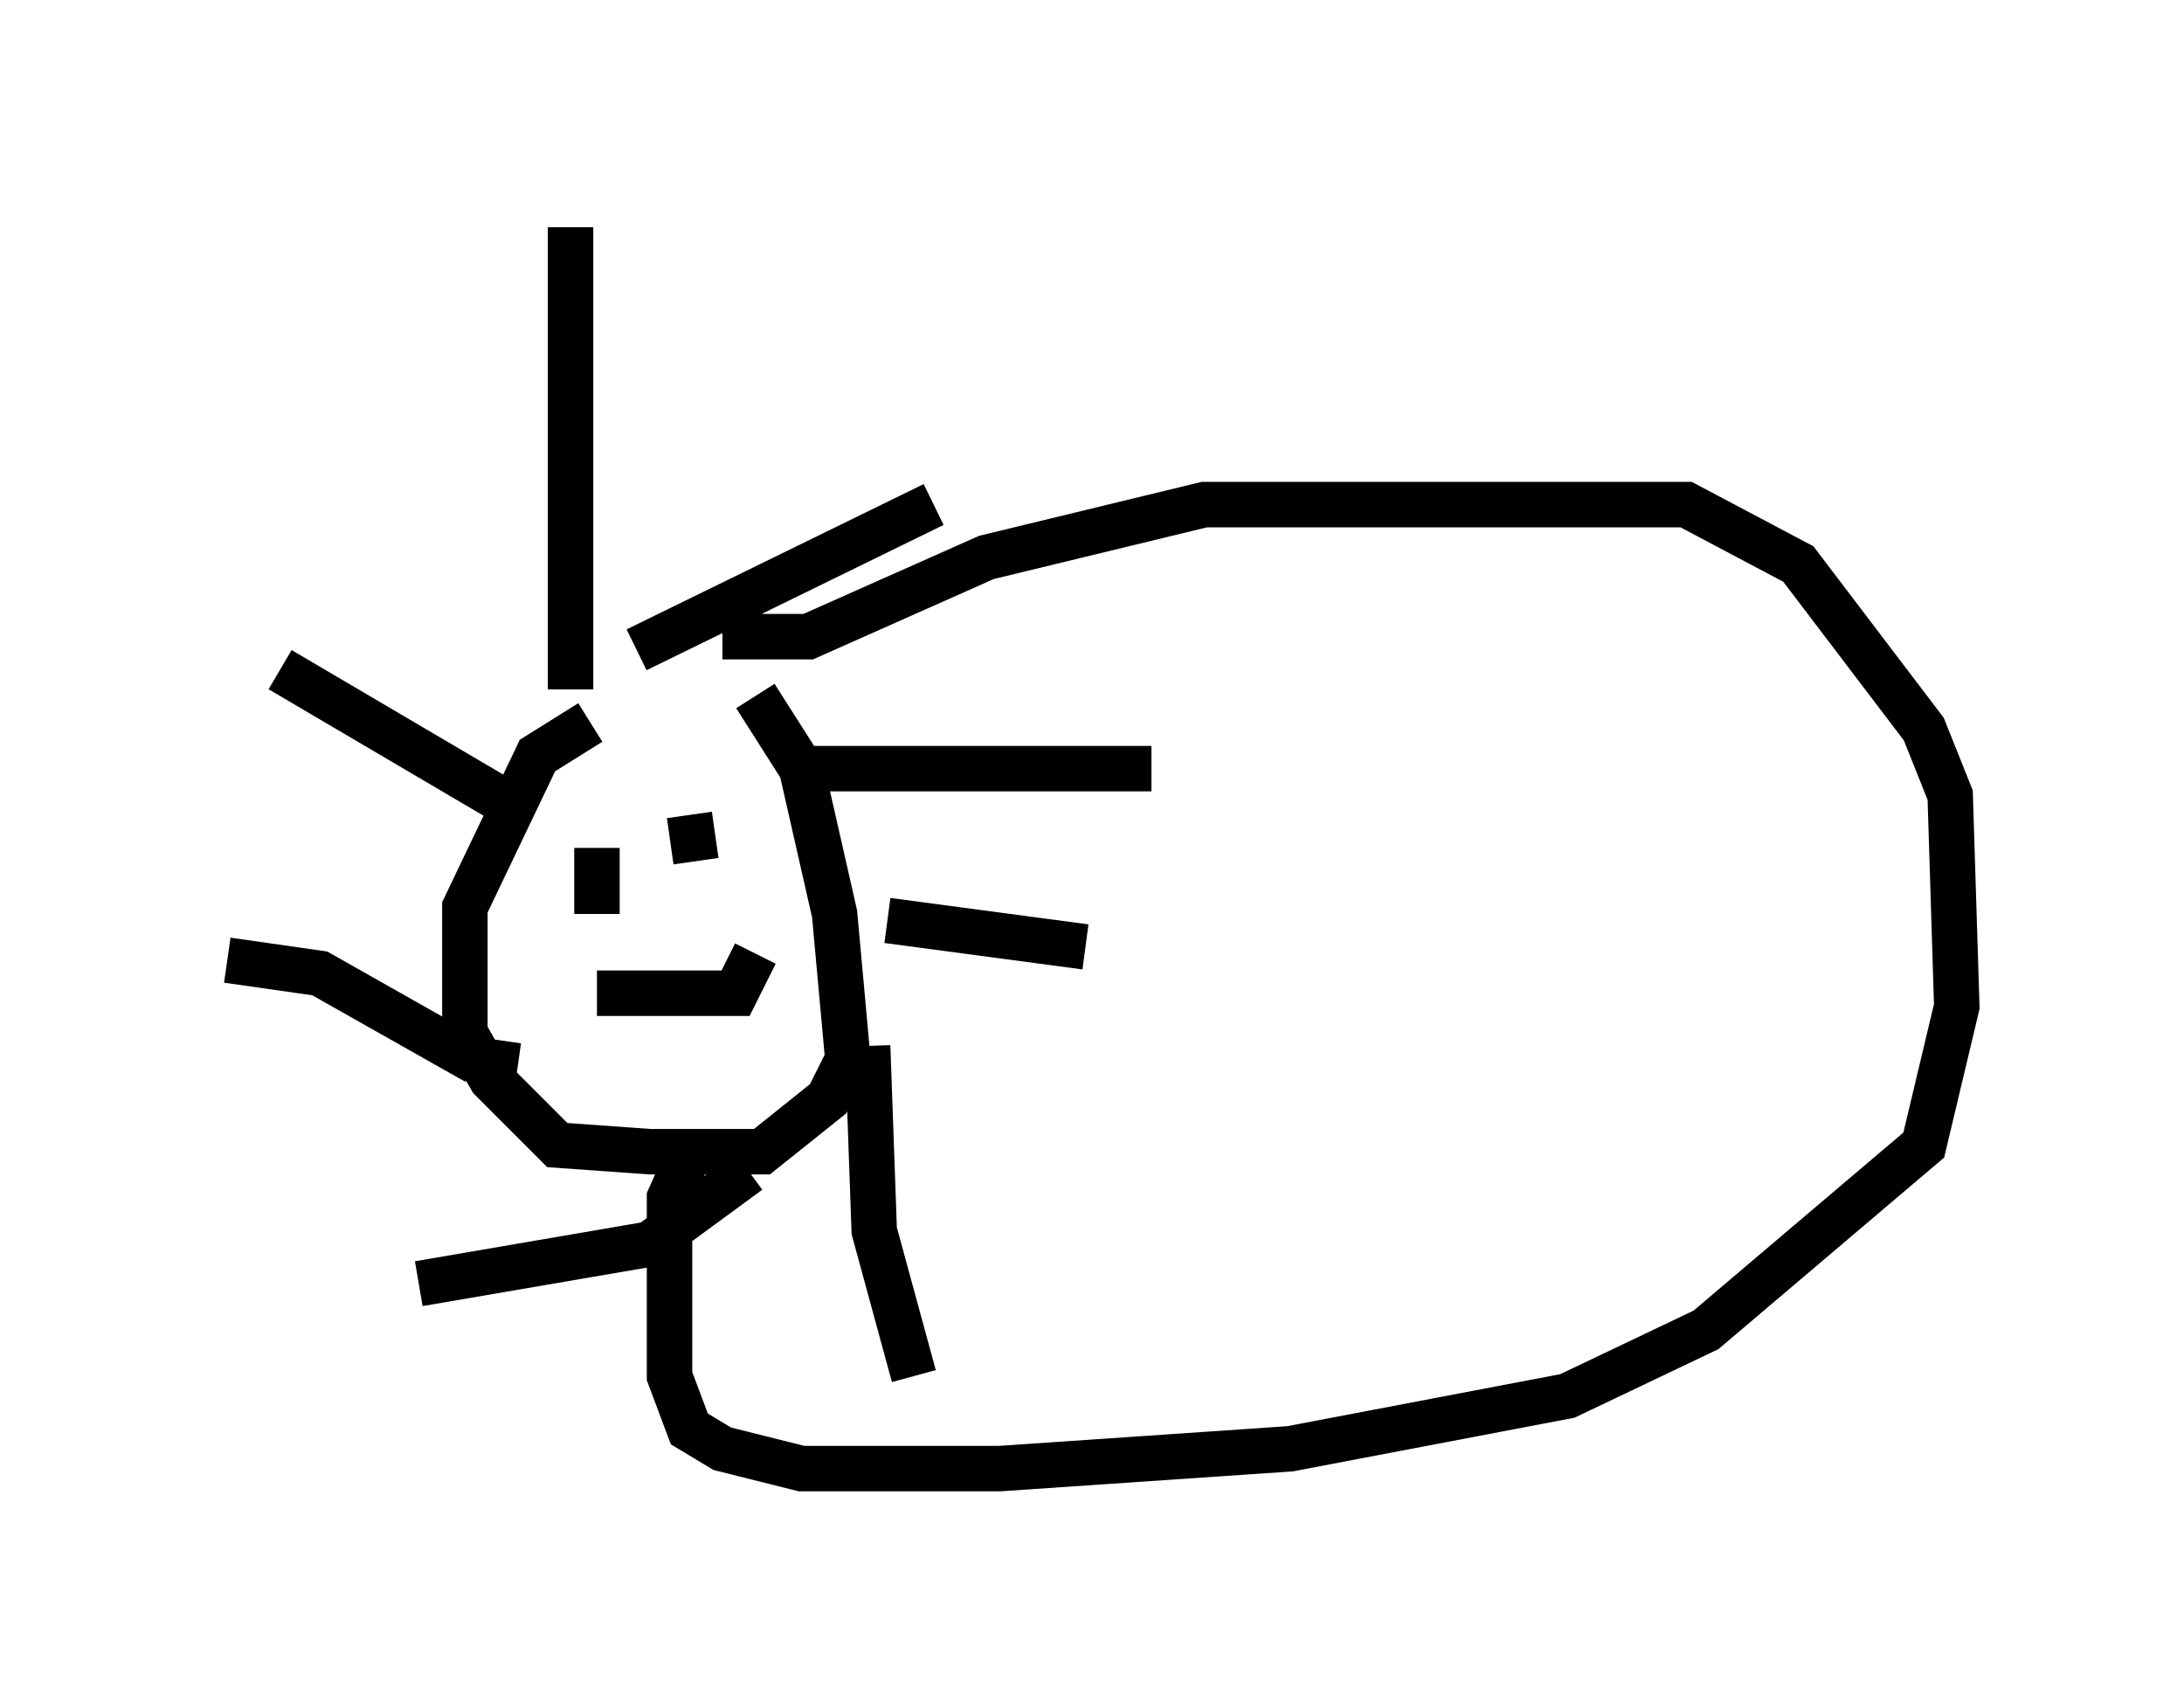 <?xml version="1.0" encoding="utf-8" ?>
<svg baseProfile="full" height="37.307" version="1.1" width="48.056" xmlns="http://www.w3.org/2000/svg" xmlns:ev="http://www.w3.org/2001/xml-events" xmlns:xlink="http://www.w3.org/1999/xlink"><defs /><rect fill="white" height="37.307" width="48.056" x="0" y="0" /><path d="M17.056, 15.894 m-4.067, 0.0 l-1.162, 0.726 -1.598, 3.341 l0.0, 2.76 0.581, 1.017 l1.453, 1.453 2.034, 0.145 l2.469, 0.0 1.453, -1.162 l0.436, -0.872 -0.291, -3.196 l-0.726, -3.196 -1.017, -1.598 m-4.067, -0.145 l0.0, -10.168 m1.453, 9.296 l6.536, -3.196 m-3.196, 5.81 l7.989, 0.0 m-5.81, 3.341 l4.358, 0.581 m-4.793, 2.179 l0.145, 4.067 0.872, 3.196 m-3.631, -4.503 l-2.179, 1.598 -5.084, 0.872 m2.179, -4.793 l-1.017, -0.145 -3.341, -1.888 l-2.034, -0.291 m6.101, -3.486 l-4.939, -2.905 m6.972, 3.922 l0.0, 1.453 m2.034, -2.179 l0.145, 1.017 m-2.179, 2.905 l3.05, 0.0 0.436, -0.872 m-0.726, -6.972 l1.888, 0.0 3.922, -1.743 l4.793, -1.162 10.603, 0.0 l2.469, 1.307 2.76, 3.631 l0.581, 1.453 0.145, 4.648 l-0.726, 3.05 -4.793, 4.067 l-3.05, 1.453 -6.101, 1.162 l-6.391, 0.436 -4.358, 0.0 l-1.743, -0.436 -0.726, -0.436 l-0.436, -1.162 0.0, -3.922 l0.581, -1.307 " fill="none" stroke="black" stroke-width="1" /></svg>